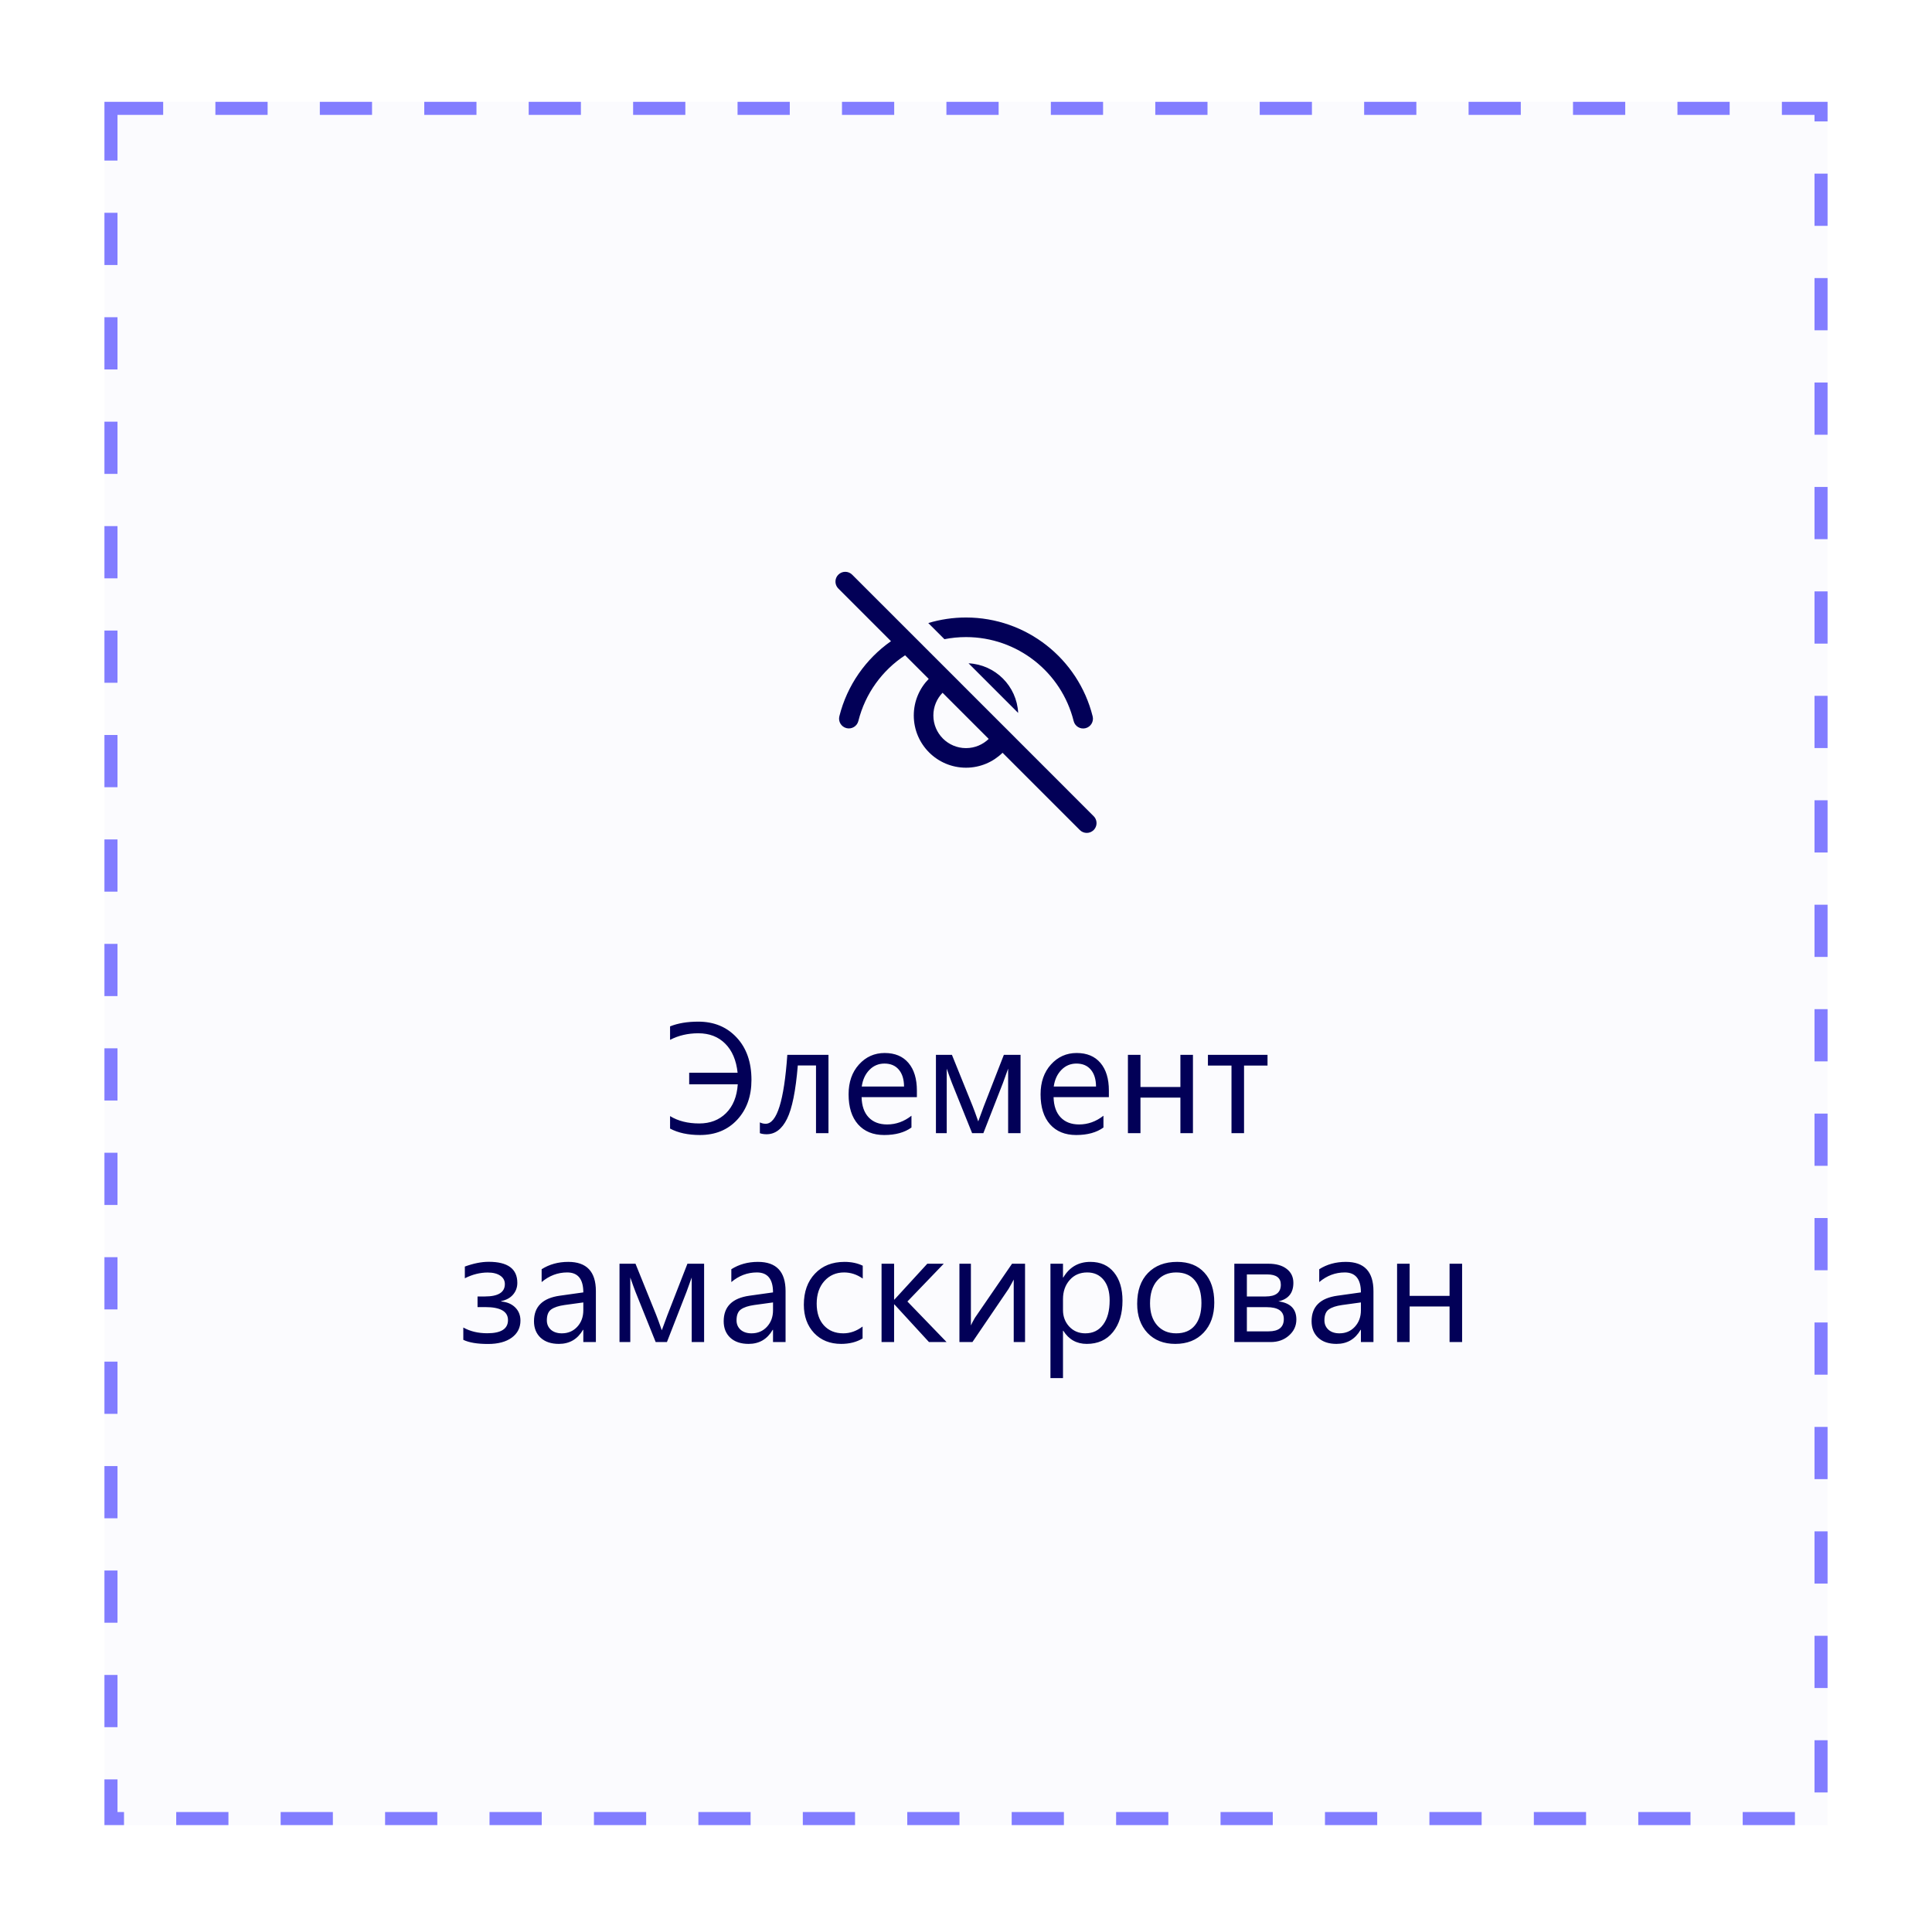 <svg width="100%" viewBox="0 0 148 147" fill="none" xmlns="http://www.w3.org/2000/svg">
<g filter="url(#filter0_dd_3871_164780)">
<rect x="8" y="4" width="132" height="132" fill="#FBFBFE"/>
<rect x="8.5" y="4.5" width="131" height="131" stroke="#827DFF" stroke-dasharray="4 4"/>
<rect width="100" height="80" transform="translate(24 30)" fill="#FBFBFE"/>
<path d="M64.22 40.22C63.953 40.486 63.929 40.903 64.147 41.196L64.22 41.28L68.254 45.315C66.332 46.664 64.896 48.68 64.299 51.064C64.198 51.466 64.442 51.873 64.844 51.974C65.246 52.075 65.653 51.831 65.754 51.429C66.284 49.313 67.591 47.539 69.334 46.395L71.144 48.204C70.436 48.926 70 49.914 70 51.005C70 53.214 71.791 55.005 74 55.005C75.09 55.005 76.079 54.568 76.8 53.861L82.72 59.78C83.013 60.073 83.487 60.073 83.78 59.78C84.047 59.514 84.071 59.097 83.853 58.804L83.78 58.72L77.667 52.605L77.668 52.604L76.468 51.406L73.598 48.537L73.6 48.536L70.719 45.658L70.72 45.656L69.587 44.526L65.28 40.22C64.987 39.927 64.513 39.927 64.22 40.22ZM72.204 49.266L75.739 52.801C75.289 53.236 74.676 53.505 74 53.505C72.619 53.505 71.5 52.385 71.5 51.005C71.5 50.329 71.768 49.715 72.204 49.266ZM74 43.5C73 43.5 72.029 43.648 71.111 43.925L72.348 45.161C72.884 45.055 73.436 45 74 45C77.923 45 81.31 47.68 82.247 51.433C82.347 51.835 82.755 52.079 83.156 51.979C83.558 51.879 83.803 51.472 83.702 51.07C82.599 46.653 78.615 43.5 74 43.5ZM74.195 47.009L77.996 50.81C77.894 48.753 76.247 47.108 74.195 47.009Z" fill="#020057"/>
<path d="M51.33 82.648V81.693C51.943 82.068 52.69 82.256 53.568 82.256C54.404 82.256 55.088 81.992 55.619 81.465C56.154 80.934 56.453 80.197 56.516 79.256H52.795V78.371H56.504C56.402 77.414 56.086 76.672 55.555 76.144C55.027 75.613 54.34 75.348 53.492 75.348C52.699 75.348 51.978 75.516 51.33 75.852V74.82C51.932 74.578 52.652 74.457 53.492 74.457C54.699 74.457 55.68 74.863 56.434 75.676C57.188 76.484 57.565 77.566 57.565 78.922C57.565 80.168 57.201 81.184 56.475 81.969C55.752 82.75 54.799 83.141 53.615 83.141C52.713 83.141 51.951 82.977 51.33 82.648ZM63.465 83H62.51V77.814H61.115C60.955 79.756 60.68 81.119 60.289 81.904C59.902 82.689 59.381 83.082 58.725 83.082C58.525 83.082 58.353 83.055 58.209 83V82.174C58.346 82.244 58.494 82.279 58.654 82.279C59.514 82.279 60.066 80.519 60.312 77H63.465V83ZM70.238 80.24H66.002C66.018 80.908 66.197 81.424 66.541 81.787C66.885 82.15 67.357 82.332 67.959 82.332C68.635 82.332 69.256 82.109 69.822 81.664V82.566C69.295 82.949 68.598 83.141 67.731 83.141C66.883 83.141 66.217 82.869 65.732 82.326C65.248 81.779 65.006 81.012 65.006 80.023C65.006 79.09 65.269 78.33 65.797 77.744C66.328 77.154 66.986 76.859 67.772 76.859C68.557 76.859 69.164 77.113 69.594 77.621C70.023 78.129 70.238 78.834 70.238 79.736V80.24ZM69.254 79.426C69.25 78.871 69.115 78.439 68.85 78.131C68.588 77.822 68.223 77.668 67.754 77.668C67.301 77.668 66.916 77.83 66.6 78.154C66.283 78.478 66.088 78.902 66.014 79.426H69.254ZM78.178 83H77.228V78.055C77.143 78.305 77.01 78.672 76.83 79.156L75.33 83H74.469L72.922 79.156C72.84 78.949 72.707 78.582 72.523 78.055V83H71.697V77H72.922L74.504 80.914C74.617 81.199 74.762 81.594 74.938 82.098L75.365 80.938L76.9 77H78.178V83ZM84.945 80.24H80.709C80.725 80.908 80.904 81.424 81.248 81.787C81.592 82.15 82.064 82.332 82.666 82.332C83.342 82.332 83.963 82.109 84.529 81.664V82.566C84.002 82.949 83.305 83.141 82.438 83.141C81.59 83.141 80.924 82.869 80.439 82.326C79.955 81.779 79.713 81.012 79.713 80.023C79.713 79.09 79.977 78.33 80.504 77.744C81.035 77.154 81.693 76.859 82.478 76.859C83.264 76.859 83.871 77.113 84.301 77.621C84.731 78.129 84.945 78.834 84.945 79.736V80.24ZM83.961 79.426C83.957 78.871 83.822 78.439 83.557 78.131C83.295 77.822 82.93 77.668 82.461 77.668C82.008 77.668 81.623 77.83 81.307 78.154C80.99 78.478 80.795 78.902 80.721 79.426H83.961ZM91.385 83H90.424V80.275H87.365V83H86.404V77H87.365V79.461H90.424V77H91.385V83ZM97.098 77.82H95.299V83H94.338V77.82H92.533V77H97.098V77.82ZM35.492 98.83V97.887C36.016 98.18 36.627 98.326 37.326 98.326C38.385 98.326 38.914 97.99 38.914 97.318C38.914 96.654 38.334 96.322 37.174 96.322H36.582V95.508H37.145C38.164 95.508 38.674 95.191 38.674 94.559C38.674 94.289 38.557 94.074 38.322 93.914C38.088 93.754 37.768 93.674 37.361 93.674C36.779 93.674 36.195 93.82 35.609 94.113V93.217C36.273 92.975 36.883 92.853 37.438 92.853C38.898 92.853 39.629 93.391 39.629 94.465C39.629 94.812 39.52 95.113 39.301 95.367C39.086 95.617 38.783 95.783 38.393 95.865V95.894C38.838 95.93 39.195 96.08 39.465 96.346C39.734 96.611 39.869 96.947 39.869 97.353C39.869 97.9 39.648 98.336 39.207 98.66C38.766 98.984 38.158 99.147 37.385 99.147C36.56 99.147 35.93 99.041 35.492 98.83ZM45.647 99H44.685V98.062H44.662C44.244 98.781 43.629 99.141 42.816 99.141C42.219 99.141 41.75 98.982 41.41 98.666C41.074 98.35 40.906 97.93 40.906 97.406C40.906 96.285 41.566 95.633 42.887 95.449L44.685 95.197C44.685 94.178 44.273 93.668 43.449 93.668C42.727 93.668 42.074 93.914 41.492 94.406V93.422C42.082 93.047 42.762 92.859 43.531 92.859C44.941 92.859 45.647 93.606 45.647 95.098V99ZM44.685 95.965L43.238 96.164C42.793 96.227 42.457 96.338 42.23 96.498C42.004 96.654 41.891 96.934 41.891 97.336C41.891 97.629 41.994 97.869 42.201 98.057C42.412 98.24 42.691 98.332 43.039 98.332C43.516 98.332 43.908 98.166 44.217 97.834C44.529 97.498 44.685 97.074 44.685 96.562V95.965ZM53.938 99H52.988V94.055C52.902 94.305 52.77 94.672 52.59 95.156L51.09 99H50.228L48.682 95.156C48.6 94.949 48.467 94.582 48.283 94.055V99H47.457V93H48.682L50.264 96.914C50.377 97.199 50.522 97.594 50.697 98.098L51.125 96.938L52.66 93H53.938V99ZM60.178 99H59.217V98.062H59.193C58.775 98.781 58.16 99.141 57.348 99.141C56.75 99.141 56.281 98.982 55.941 98.666C55.605 98.35 55.438 97.93 55.438 97.406C55.438 96.285 56.098 95.633 57.418 95.449L59.217 95.197C59.217 94.178 58.805 93.668 57.98 93.668C57.258 93.668 56.605 93.914 56.023 94.406V93.422C56.613 93.047 57.293 92.859 58.062 92.859C59.473 92.859 60.178 93.606 60.178 95.098V99ZM59.217 95.965L57.77 96.164C57.324 96.227 56.988 96.338 56.762 96.498C56.535 96.654 56.422 96.934 56.422 97.336C56.422 97.629 56.525 97.869 56.732 98.057C56.943 98.24 57.223 98.332 57.57 98.332C58.047 98.332 58.44 98.166 58.748 97.834C59.06 97.498 59.217 97.074 59.217 96.562V95.965ZM66.078 98.725C65.617 99.002 65.07 99.141 64.438 99.141C63.582 99.141 62.891 98.863 62.363 98.309C61.84 97.75 61.578 97.027 61.578 96.141C61.578 95.152 61.861 94.359 62.428 93.762C62.994 93.16 63.75 92.859 64.695 92.859C65.223 92.859 65.688 92.957 66.09 93.152V94.137C65.644 93.824 65.168 93.668 64.66 93.668C64.047 93.668 63.543 93.889 63.148 94.33C62.758 94.768 62.562 95.344 62.562 96.059C62.562 96.762 62.746 97.316 63.113 97.723C63.484 98.129 63.98 98.332 64.602 98.332C65.125 98.332 65.617 98.158 66.078 97.811V98.725ZM72.512 99H71.164L68.516 96.117H68.492V99H67.531V93H68.492V95.748H68.516L71.035 93H72.295L69.512 95.894L72.512 99ZM78.523 99H77.656V94.213C77.57 94.381 77.439 94.617 77.264 94.922L74.492 99H73.496V93H74.375V97.728C74.422 97.615 74.523 97.422 74.68 97.148L77.527 93H78.523V99ZM81.453 98.133H81.43V101.76H80.469V93H81.43V94.055H81.453C81.926 93.258 82.617 92.859 83.527 92.859C84.301 92.859 84.904 93.129 85.338 93.668C85.772 94.203 85.988 94.922 85.988 95.824C85.988 96.828 85.744 97.633 85.256 98.238C84.768 98.84 84.1 99.141 83.252 99.141C82.475 99.141 81.875 98.805 81.453 98.133ZM81.43 95.713V96.551C81.43 97.047 81.59 97.469 81.91 97.816C82.234 98.16 82.644 98.332 83.141 98.332C83.723 98.332 84.178 98.109 84.506 97.664C84.838 97.219 85.004 96.6 85.004 95.807C85.004 95.139 84.85 94.615 84.541 94.236C84.232 93.857 83.814 93.668 83.287 93.668C82.728 93.668 82.279 93.863 81.939 94.254C81.6 94.641 81.43 95.127 81.43 95.713ZM90.031 99.141C89.144 99.141 88.436 98.861 87.904 98.303C87.377 97.74 87.113 96.996 87.113 96.07C87.113 95.062 87.389 94.275 87.939 93.709C88.49 93.143 89.234 92.859 90.172 92.859C91.066 92.859 91.764 93.135 92.264 93.686C92.768 94.236 93.019 95 93.019 95.977C93.019 96.934 92.748 97.701 92.205 98.279C91.666 98.853 90.941 99.141 90.031 99.141ZM90.102 93.668C89.484 93.668 88.996 93.879 88.637 94.301C88.277 94.719 88.098 95.297 88.098 96.035C88.098 96.746 88.279 97.307 88.643 97.717C89.006 98.127 89.492 98.332 90.102 98.332C90.723 98.332 91.199 98.131 91.531 97.728C91.867 97.326 92.035 96.754 92.035 96.012C92.035 95.262 91.867 94.684 91.531 94.277C91.199 93.871 90.723 93.668 90.102 93.668ZM94.555 99V93H97.168C97.758 93 98.223 93.131 98.562 93.393C98.906 93.654 99.078 94.012 99.078 94.465C99.078 95.242 98.695 95.715 97.93 95.883C98.848 96 99.307 96.463 99.307 97.272C99.307 97.76 99.117 98.17 98.738 98.502C98.363 98.834 97.897 99 97.338 99H94.555ZM95.516 93.82V95.508H96.957C97.731 95.508 98.117 95.207 98.117 94.606C98.117 94.082 97.769 93.82 97.074 93.82H95.516ZM95.516 96.328V98.18H97.18C97.957 98.18 98.346 97.865 98.346 97.236C98.346 96.631 97.91 96.328 97.039 96.328H95.516ZM105.213 99H104.252V98.062H104.229C103.811 98.781 103.195 99.141 102.383 99.141C101.785 99.141 101.316 98.982 100.977 98.666C100.641 98.35 100.473 97.93 100.473 97.406C100.473 96.285 101.133 95.633 102.453 95.449L104.252 95.197C104.252 94.178 103.84 93.668 103.016 93.668C102.293 93.668 101.641 93.914 101.059 94.406V93.422C101.648 93.047 102.328 92.859 103.098 92.859C104.508 92.859 105.213 93.606 105.213 95.098V99ZM104.252 95.965L102.805 96.164C102.359 96.227 102.023 96.338 101.797 96.498C101.57 96.654 101.457 96.934 101.457 97.336C101.457 97.629 101.561 97.869 101.768 98.057C101.979 98.24 102.258 98.332 102.605 98.332C103.082 98.332 103.475 98.166 103.783 97.834C104.096 97.498 104.252 97.074 104.252 96.562V95.965ZM112.004 99H111.043V96.275H107.984V99H107.023V93H107.984V95.461H111.043V93H112.004V99Z" fill="#020057"/>
</g>
<defs>
<filter id="filter0_dd_3871_164780" x="0.8" y="2.38419e-07" width="146.4" height="146.4" filterUnits="userSpaceOnUse" color-interpolation-filters="sRGB">
<feFlood flood-opacity="0" result="BackgroundImageFix"/>
<feColorMatrix in="SourceAlpha" type="matrix" values="0 0 0 0 0 0 0 0 0 0 0 0 0 0 0 0 0 0 127 0" result="hardAlpha"/>
<feOffset dy="3.2"/>
<feGaussianBlur stdDeviation="3.6"/>
<feColorMatrix type="matrix" values="0 0 0 0 0.514 0 0 0 0 0.494 0 0 0 0 1 0 0 0 0.12 0"/>
<feBlend mode="normal" in2="BackgroundImageFix" result="effect1_dropShadow_3871_164780"/>
<feColorMatrix in="SourceAlpha" type="matrix" values="0 0 0 0 0 0 0 0 0 0 0 0 0 0 0 0 0 0 127 0" result="hardAlpha"/>
<feOffset dy="0.6"/>
<feGaussianBlur stdDeviation="0.9"/>
<feColorMatrix type="matrix" values="0 0 0 0 0.514 0 0 0 0 0.494 0 0 0 0 1 0 0 0 0.1 0"/>
<feBlend mode="normal" in2="effect1_dropShadow_3871_164780" result="effect2_dropShadow_3871_164780"/>
<feBlend mode="normal" in="SourceGraphic" in2="effect2_dropShadow_3871_164780" result="shape"/>
</filter>
</defs>
</svg>
